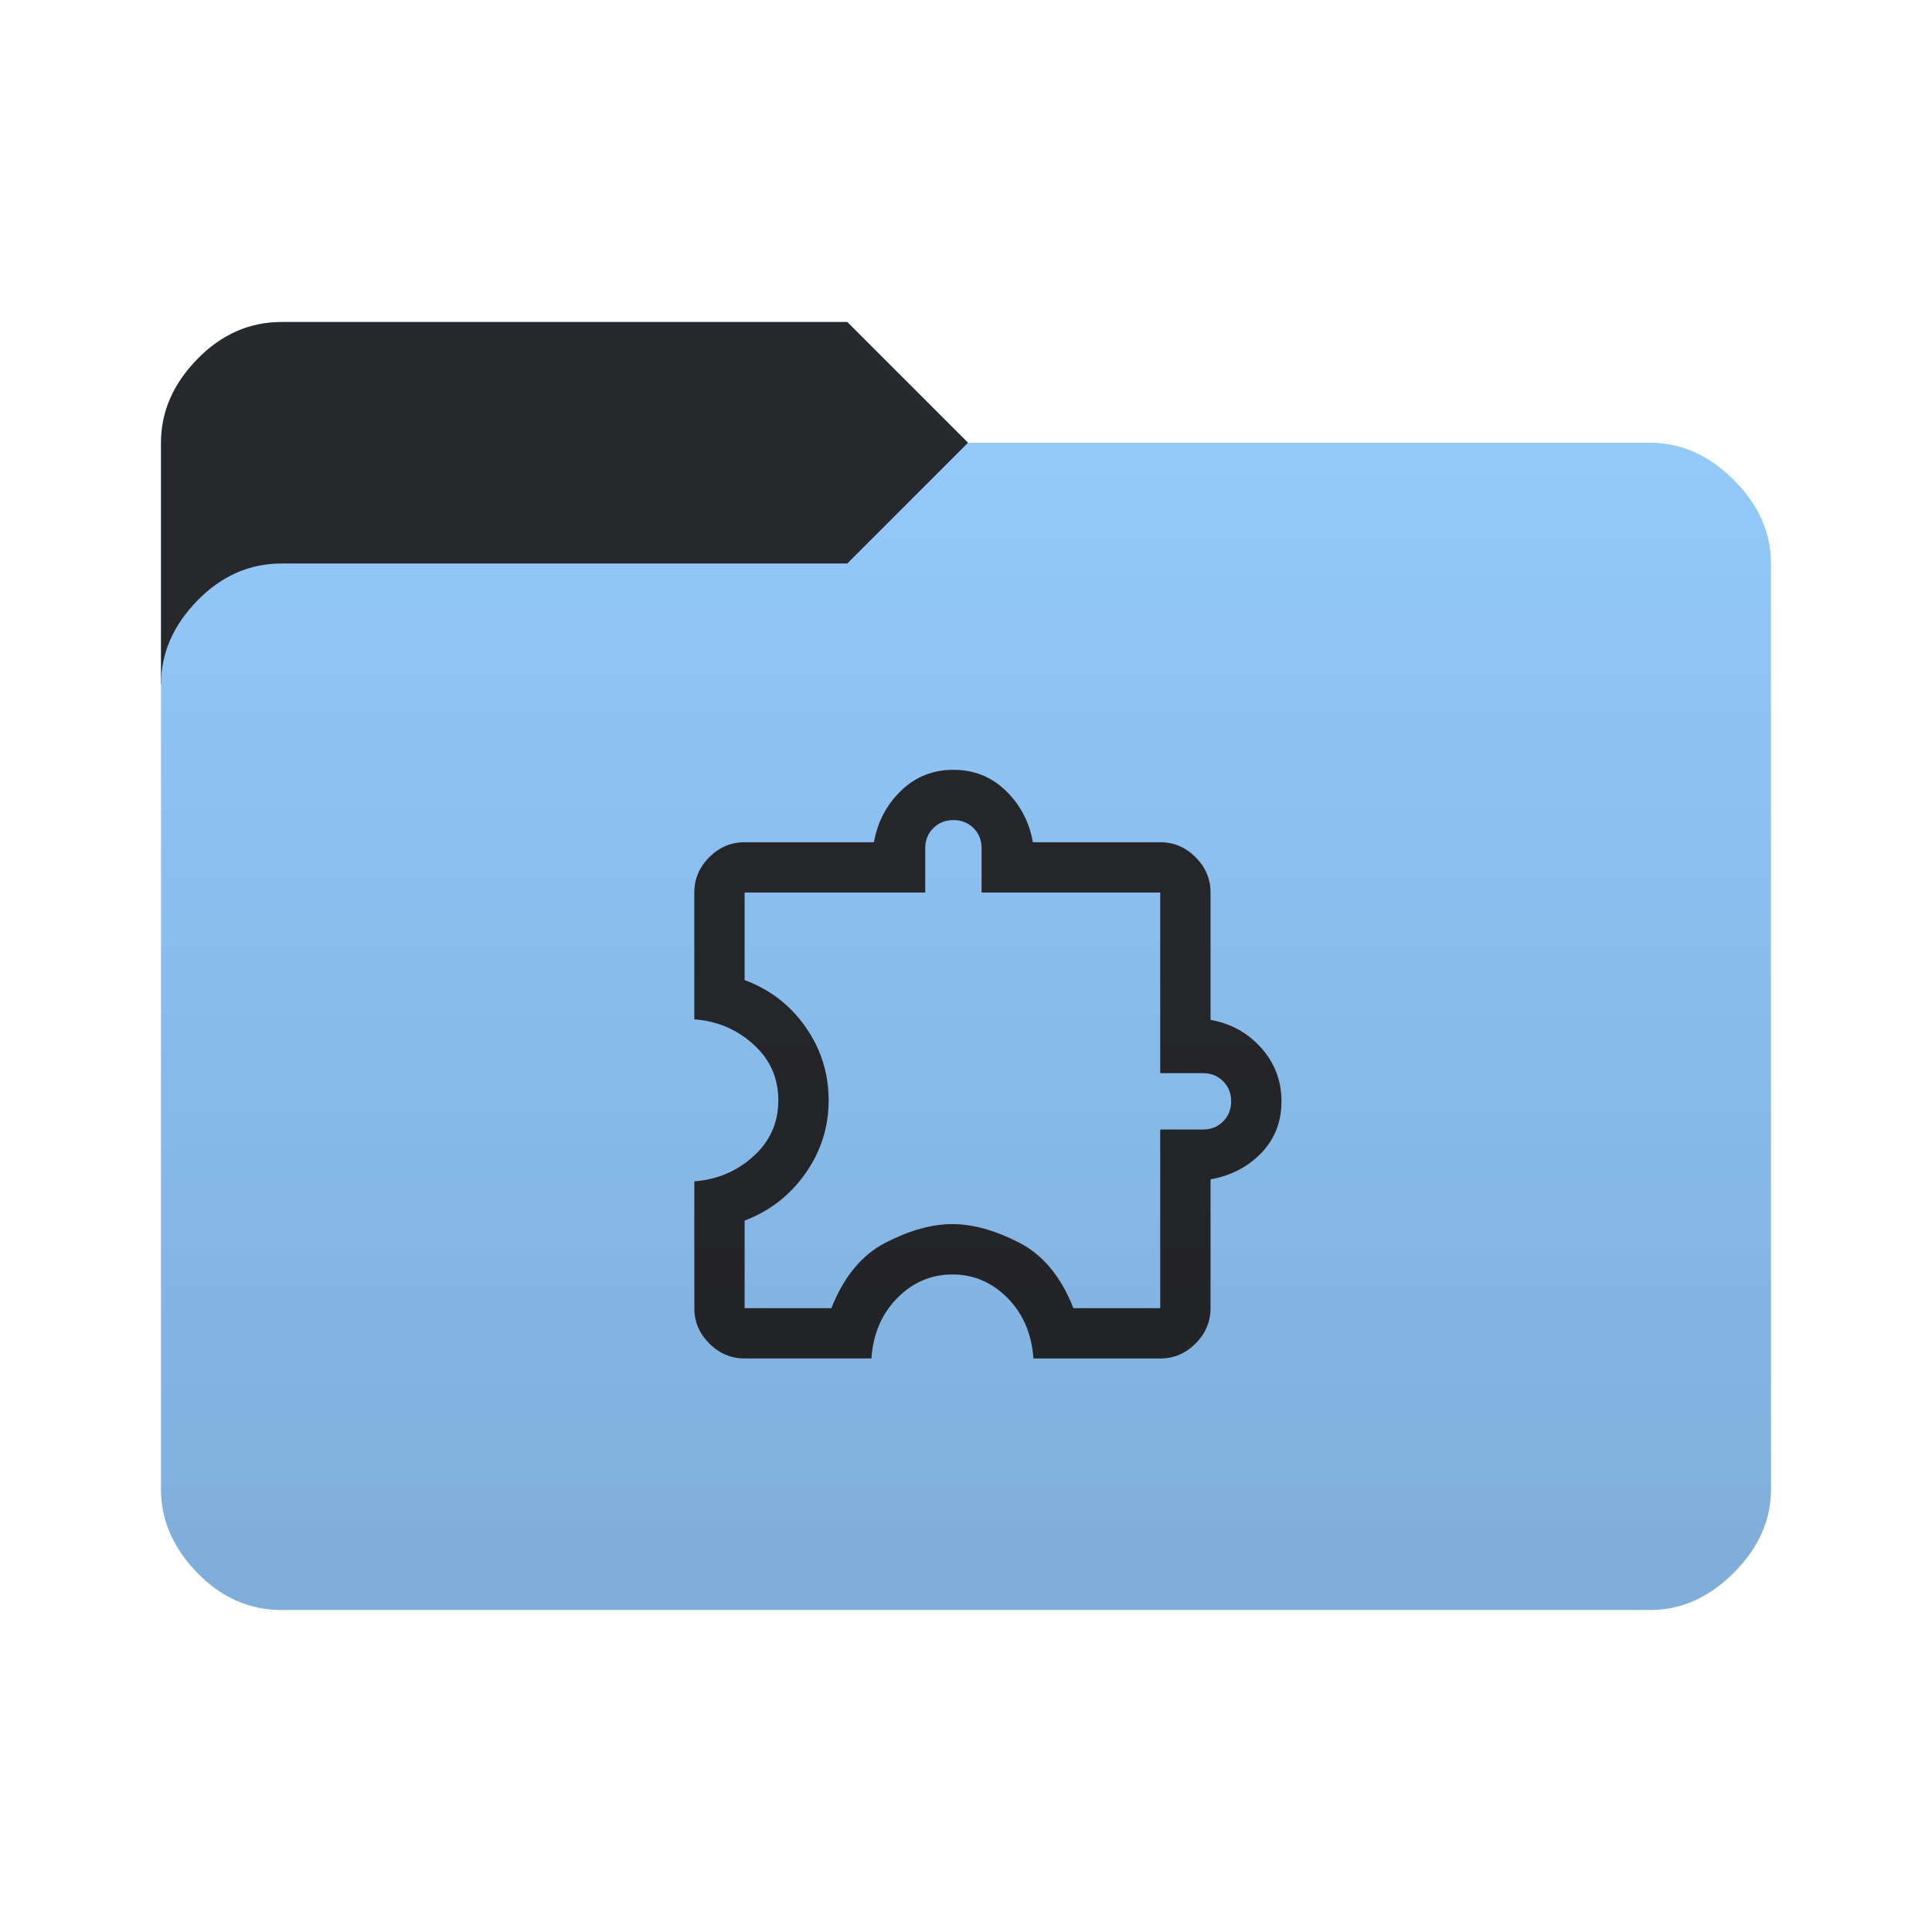 <svg height="96" width="96" version="1.1" xmlns="http://www.w3.org/2000/svg" xmlns:svg="http://www.w3.org/2000/svg">
  <defs>
    <style type="text/css" id="current-color-scheme">
      .ColorScheme-Accent {
        color: #95ccff;
      }

      .ColorScheme-Background {
        color: #28292d;
      }
    </style>
    <linearGradient id="lg1" x1="48" y1="80" x2="48" y2="16" gradientUnits="userSpaceOnUse">
      <stop stop-opacity="0.15" offset="0" />
      <stop stop-opacity="0" offset="1" />
    </linearGradient>
    <path id="folder-back" d="M 8,34 v -12 q 0,-2.3 1.8,-4.15 1.8,-1.85 4.2,-1.85 h 28.1 l 6,6 v 12 z" />
    <path id="icon"
      d="m 43.3,67.5 h -6.3 q -1.013,0 -1.757,-0.744 Q 34.5,66.012 34.5,65 v -6.3 q 1.7,-0.125 2.937,-1.244 1.238,-1.119 1.238,-2.781 0,-1.662 -1.238,-2.781 -1.238,-1.119 -2.937,-1.244 v -6.3 q 0,-1.013 0.744,-1.757 Q 35.988,41.85 37,41.85 h 6.425 q 0.275,-1.525 1.35,-2.562 Q 45.85,38.25 47.375,38.25 q 1.525,0 2.6,1.038 1.075,1.037 1.35,2.562 h 6.325 q 1.013,0 1.757,0.744 0.744,0.744 0.744,1.757 v 6.325 q 1.525,0.275 2.525,1.4 1,1.125 1,2.65 0,1.525 -1,2.563 -1,1.037 -2.525,1.313 v 6.4 q 0,1.013 -0.744,1.757 -0.744,0.744 -1.757,0.744 h -6.3 q -0.125,-1.825 -1.281,-3 -1.157,-1.175 -2.744,-1.175 -1.587,0 -2.744,1.175 -1.156,1.175 -1.281,3 z m -6.3,-2.5 h 4.312 q 0.925,-2.35 2.71,-3.263 1.785,-0.912 3.3,-0.912 1.515,0 3.303,0.912 1.788,0.913 2.712,3.263 h 4.313 v -8.875 h 2.125 q 0.6,0 1,-0.4 0.4,-0.4 0.4,-1 0,-0.6 -0.4,-1 -0.4,-0.4 -1,-0.4 h -2.125 v -8.975 h -8.875 v -2.2 q 0,-0.6 -0.4,-1 -0.4,-0.4 -1,-0.4 -0.6,0 -1,0.4 -0.4,0.4 -0.4,1 v 2.2 h -8.975 v 4.35 q 1.879,0.695 3.027,2.33 1.148,1.634 1.148,3.651 0,1.982 -1.15,3.62 -1.15,1.637 -3.025,2.35 z M 47.375,54.725 Z" />
  </defs>
  <use href="#folder-back" class="ColorScheme-Accent" fill="currentColor" />
  <use href="#folder-back" class="ColorScheme-Background" fill="currentColor" opacity="0.3" />
  <path
    d="M 14,80 q -2.4,0 -4.2,-1.85 -1.8,-1.85 -1.8,-4.15 v -40 q 0,-2.3 1.8,-4.15 1.8,-1.85 4.2,-1.85 h 28.1 l 6,-6 h 33.9 q 2.3,0 4.15,1.85 1.85,1.85 1.85,4.15 v 46 q 0,2.3 -1.85,4.15 -1.85,1.85 -4.15,1.85 z"
    class="ColorScheme-Accent" fill="currentColor" />
  <use href="#icon" class="ColorScheme-Background" fill="currentColor" opacity="0.8" />
  <path
    d="M 14,80 Q 11.6,80 9.8,78.15 8,76.3 8,74 V 22 Q 8,19.7 9.8,17.85 11.6,16 14,16 h 28.1 l 6,6 H 82 q 2.3,0 4.15,1.85 Q 88,25.7 88,28 v 46 q 0,2.3 -1.85,4.15 Q 84.3,80 82,80 Z"
    fill="url(#lg1)" />
</svg>
